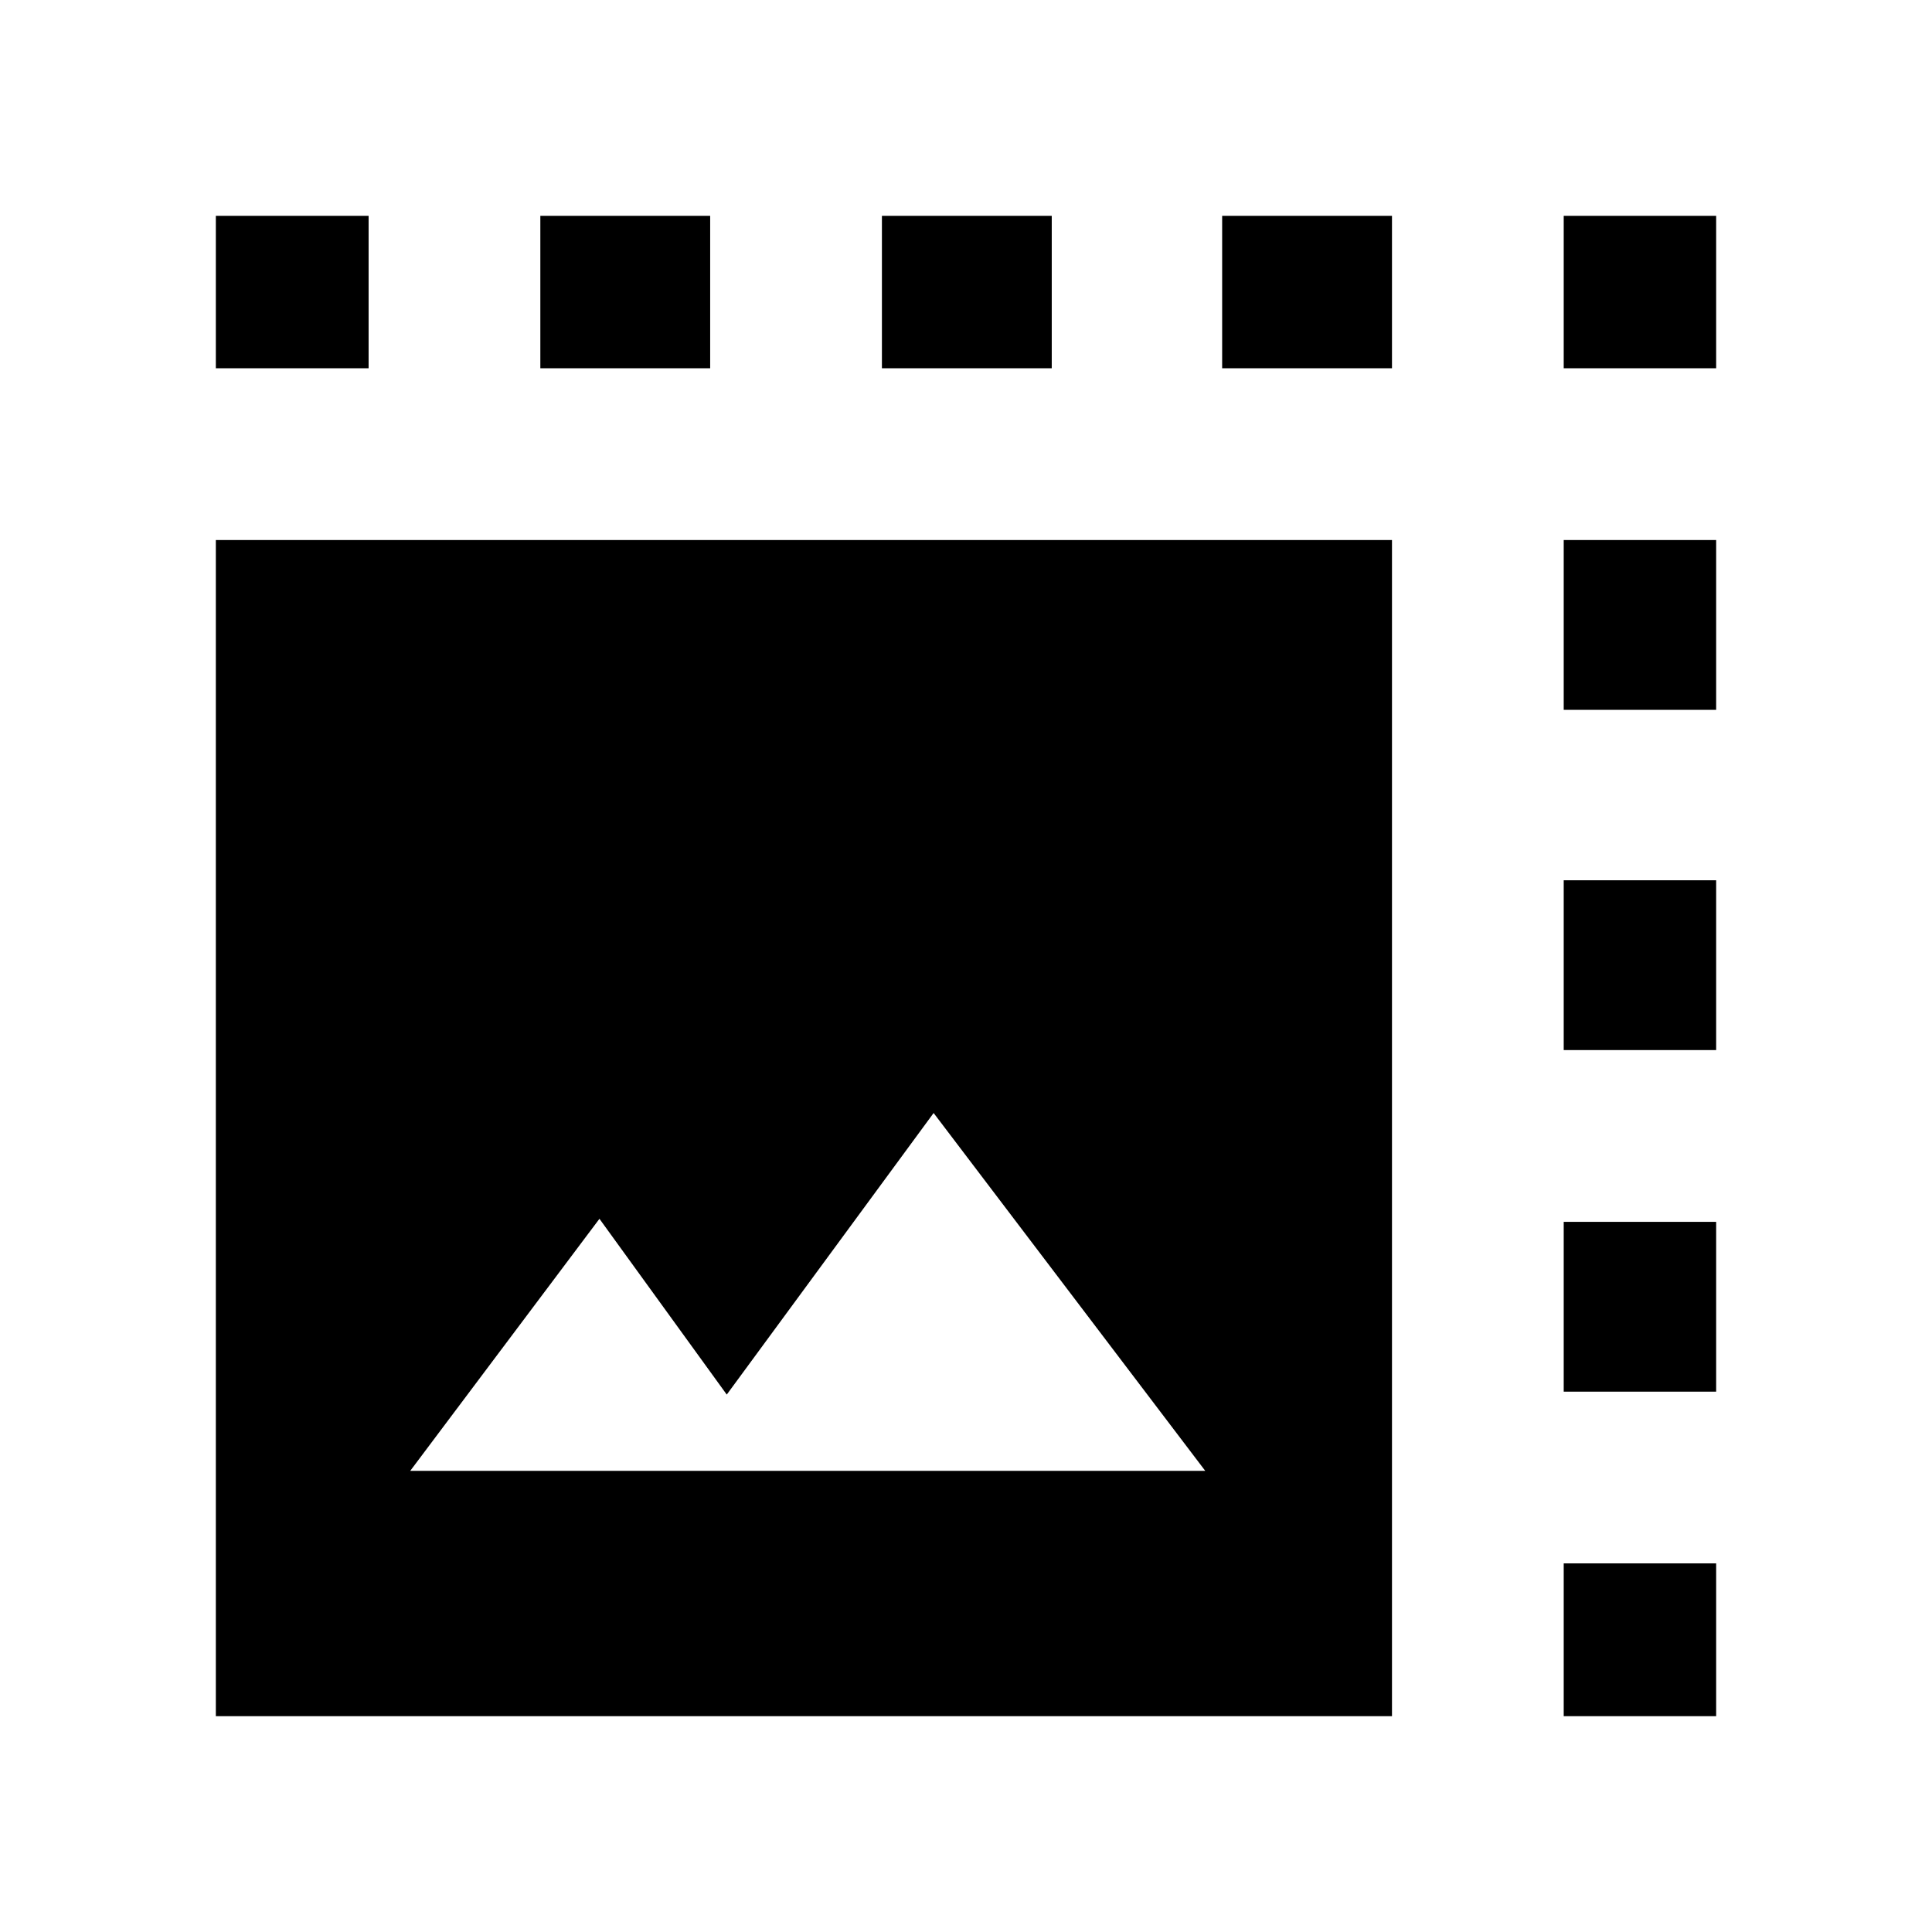 <svg xmlns="http://www.w3.org/2000/svg" height="40" viewBox="0 -960 960 960" width="40"><path d="M107.25-107.25v-584.42h584.42v584.42H107.25Zm96.59-121.89h395.04L463.91-406.95 361.12-267.04l-63.26-87.35-94.02 125.25ZM777-268.49v-84.39h75.75v84.39H777Zm0-169.73v-84.39h75.75v84.39H777Zm0-169.06v-84.39h75.75v84.39H777ZM268.49-777v-75.75h84.39V-777h-84.39Zm169.73 0v-75.75h84.39V-777h-84.39Zm169.06 0v-75.75h84.39V-777h-84.39Zm-500.03 0v-75.75h75.91V-777h-75.91Zm745.5 0H777v-75.75h75.75V-777ZM777-107.25v-75.91h75.75v75.91H777Z"/></svg>